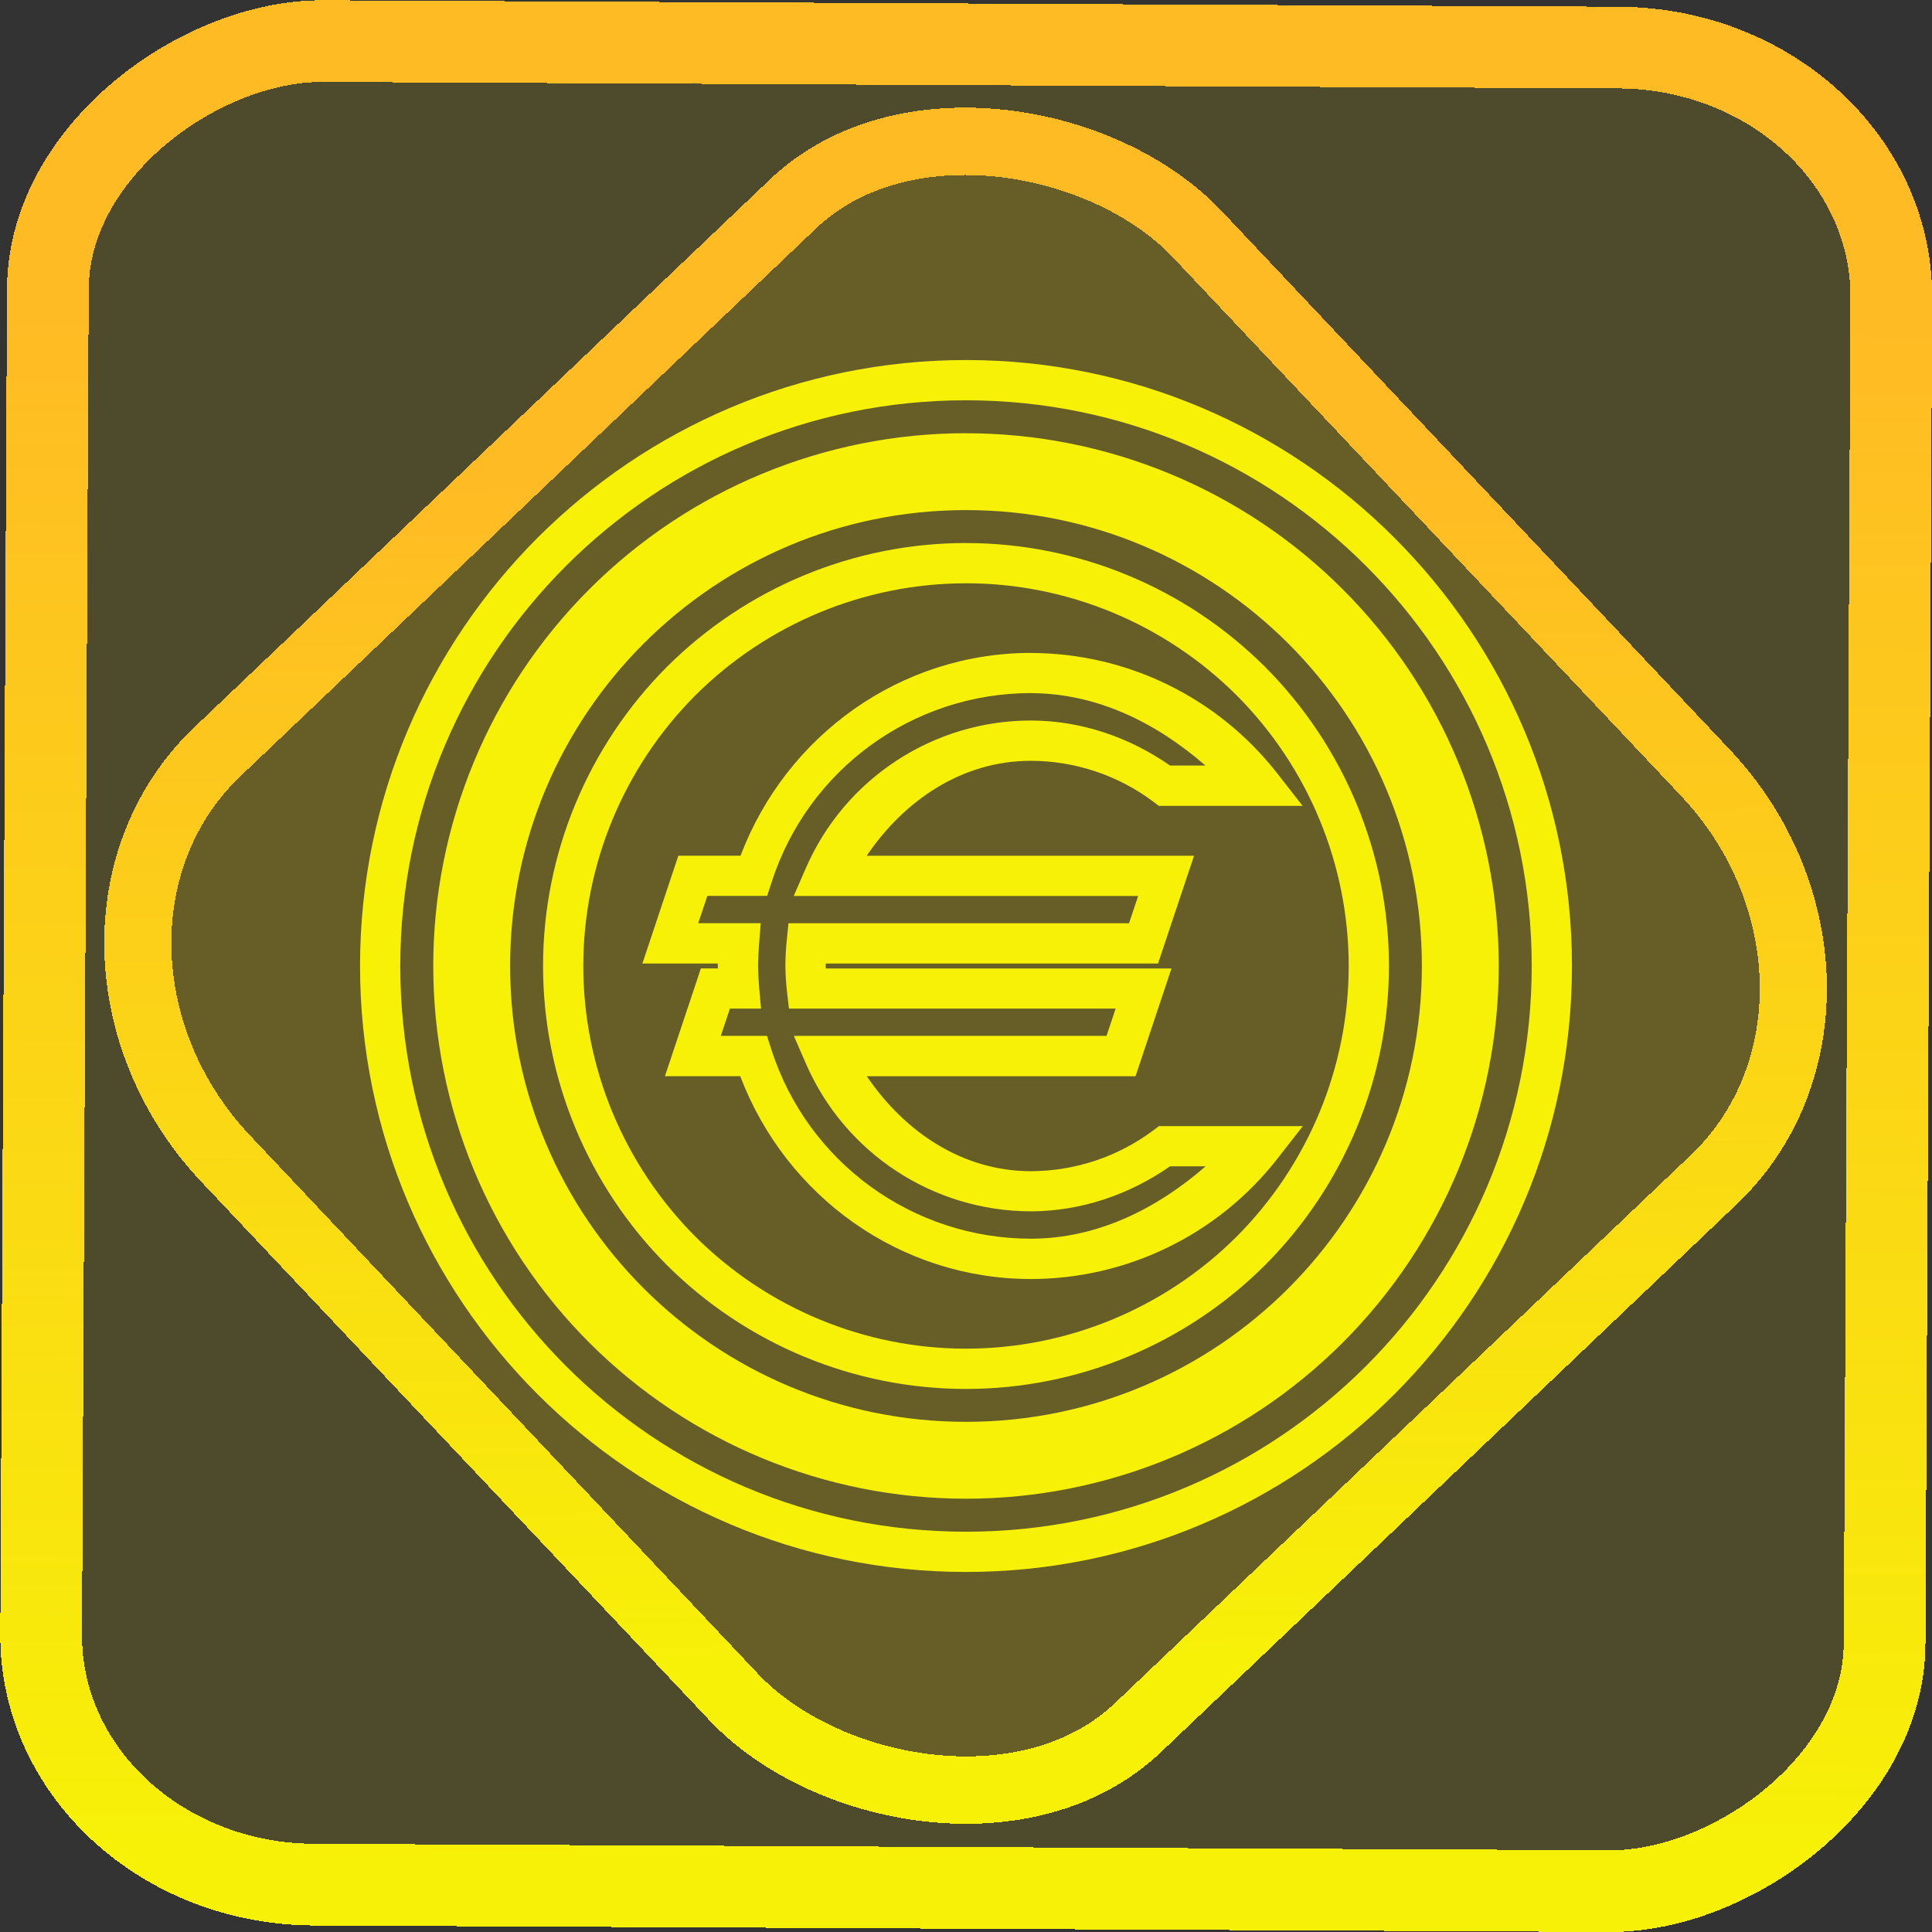 <?xml version="1.0" encoding="UTF-8" standalone="no"?>
<!-- Generator: Gravit.io -->

<svg
   style="isolation:isolate"
   viewBox="0 0 48 48"
   width="48pt"
   height="48pt"
   version="1.1"
   id="svg9"
   sodipodi:docname="skrooge.svg"
   inkscape:version="1.1.2 (0a00cf5339, 2022-02-04)"
   xmlns:inkscape="http://www.inkscape.org/namespaces/inkscape"
   xmlns:sodipodi="http://sodipodi.sourceforge.net/DTD/sodipodi-0.dtd"
   xmlns:xlink="http://www.w3.org/1999/xlink"
   xmlns="http://www.w3.org/2000/svg"
   xmlns:svg="http://www.w3.org/2000/svg">
  <rect x="0" y="0" width="48" height="48" fill="#333333" stroke="none"/>
  <defs
     id="defs13">
    <linearGradient
       inkscape:collect="always"
       xlink:href="#_lgradient_6"
       id="linearGradient872"
       x1="-12.026"
       y1="6.117"
       x2="-0.085"
       y2="6.117"
       gradientUnits="userSpaceOnUse"
       gradientTransform="matrix(3.836,0,0,3.837,-0.005,-0.003)" />
    <linearGradient
       id="_lgradient_21"
       x1="0"
       y1="0.5"
       x2="1"
       y2="0.5"
       gradientTransform="matrix(28.183,0,0,28.299,9.877,9.851)"
       gradientUnits="userSpaceOnUse">
      <stop
         offset="0%"
         stop-opacity="1"
         style="stop-color:rgb(255,224,49)"
         id="stop2-3" />
      <stop
         offset="98.696%"
         stop-opacity="1"
         style="stop-color:rgb(252,82,82)"
         id="stop4-6" />
    </linearGradient>
    <linearGradient
       inkscape:collect="always"
       xlink:href="#_lgradient_6"
       id="linearGradient15"
       x1="-9.685"
       y1="45.161"
       x2="11.988"
       y2="21.735"
       gradientUnits="userSpaceOnUse"
       gradientTransform="matrix(1.115,0,0,1.115,-0.012,-3.328)" />
    <linearGradient
       inkscape:collect="always"
       xlink:href="#_lgradient_6"
       id="linearGradient914"
       x1="9.444"
       y1="24"
       x2="38.556"
       y2="24"
       gradientUnits="userSpaceOnUse" />
  </defs>
  <sodipodi:namedview
     id="namedview11"
     pagecolor="#ffffff"
     bordercolor="#666666"
     borderopacity="1.0"
     inkscape:pageshadow="2"
     inkscape:pageopacity="0.0"
     inkscape:pagecheckerboard="0"
     inkscape:document-units="pt"
     showgrid="false"
     inkscape:zoom="5.109375"
     inkscape:cx="32"
     inkscape:cy="32"
     inkscape:window-width="1056"
     inkscape:window-height="545"
     inkscape:window-x="369"
     inkscape:window-y="92"
     inkscape:window-maximized="0"
     inkscape:current-layer="svg9" />
  <linearGradient
     id="_lgradient_6"
     x1="0"
     y1="0.5"
     x2="0.907"
     y2="0.92"
     gradientTransform="matrix(29.111,0,0,29.111,9.444,9.444)"
     gradientUnits="userSpaceOnUse">
    <stop
       offset="0%"
       stop-opacity="1"
       style="stop-color:rgb(247,241,7)"
       id="stop2" />
    <stop
       offset="83.888%"
       stop-opacity="1"
       style="stop-color:rgb(255,187,36)"
       id="stop4" />
  </linearGradient>
  <rect
     x="-46.783"
     y="1.225"
     height="45.8"
     rx="6.184"
     shape-rendering="crispEdges"
     id="rect5-6-7-3"
     ry="6.806"
     transform="matrix(0.005,-1,1,0.005,0,0)"
     style="isolation:isolate;fill:#ffe200;fill-opacity:0.135;stroke:url(#linearGradient872);stroke-width:2.03;stroke-miterlimit:4;stroke-dasharray:none;stroke-opacity:1"
     width="45.802" />
  <rect
     x="-15.687"
     y="17.26"
     height="33.346"
     rx="6.792"
     shape-rendering="crispEdges"
     id="rect5-6-6-6-6"
     style="isolation:isolate;fill:#ffe200;fill-opacity:0.135;stroke:url(#linearGradient15);stroke-width:1.672;stroke-miterlimit:4;stroke-dasharray:none;stroke-opacity:1"
     ry="7.474"
     transform="matrix(0.724,-0.689,0.686,0.727,0,0)"
     width="33.338" />
  <path
     style="color:#000000;fill:url(#linearGradient914);fill-rule:evenodd;-inkscape-stroke:none"
     d="M 24,8.945 C 15.696,8.945 8.945,15.696 8.945,24 8.945,32.304 15.696,39.055 24,39.055 32.304,39.055 39.055,32.304 39.055,24 39.055,15.696 32.304,8.945 24,8.945 Z m 0,1 C 31.763,9.945 38.055,16.237 38.055,24 38.055,31.763 31.763,38.055 24,38.055 16.237,38.055 9.945,31.763 9.945,24 9.945,16.237 16.237,9.945 24,9.945 Z m 0,0.818 c -3.51,0 -6.876,1.394 -9.359,3.877 -2.483,2.483 -3.877,5.849 -3.877,9.359 0,3.51 1.394,6.876 3.877,9.359 2.483,2.483 5.849,3.877 9.359,3.877 3.51,0 6.876,-1.394 9.359,-3.877 2.483,-2.483 3.877,-5.849 3.877,-9.359 0,-3.51 -1.394,-6.876 -3.877,-9.359 C 30.876,12.157 27.51,10.764 24,10.764 Z m 0,1.91 c 6.256,0 11.326,5.07 11.326,11.326 0,6.256 -5.07,11.326 -11.326,11.326 -6.256,0 -11.326,-5.07 -11.326,-11.326 0,-6.256 5.07,-11.326 11.326,-11.326 z m 0,0.818 c -2.783,0 -5.456,1.109 -7.43,3.076 h -0.002 v 0.002 C 14.601,18.544 13.492,21.217 13.492,24 c 0,2.783 1.109,5.456 3.076,7.43 v 0.002 h 0.002 c 1.974,1.967 4.647,3.076 7.43,3.076 2.783,0 5.456,-1.109 7.43,-3.076 h 0.002 v -0.002 C 33.399,29.456 34.508,26.783 34.508,24 c 0,-2.783 -1.109,-5.456 -3.076,-7.43 v -0.002 h -0.002 C 29.456,14.601 26.783,13.492 24,13.492 Z m 0,1 c 2.518,0 4.938,1.004 6.725,2.785 1.78,1.786 2.783,4.206 2.783,6.723 0,2.517 -1.004,4.936 -2.783,6.723 -3.91e-4,3.9e-4 -0.002,-3.89e-4 -0.002,0 -3.89e-4,3.91e-4 3.9e-4,0.002 0,0.002 -1.786,1.78 -4.206,2.783 -6.723,2.783 -2.517,0 -4.936,-1.004 -6.723,-2.783 l -0.002,-0.002 C 15.496,28.936 14.492,26.517 14.492,24 c 0,-2.518 1.004,-4.938 2.785,-6.725 C 19.064,15.496 21.483,14.492 24,14.492 Z m 1.611,1.73 c -3.235,0.004 -6.073,2.04 -7.213,5.039 h -1.545 l -0.893,2.678 h 1.875 c -2.51e-4,0.019 -0.002,0.038 -0.002,0.057 v 0.006 0.004 c 2.34e-4,0.018 0.002,0.036 0.002,0.055 h -0.422 l -0.893,2.678 h 1.871 c 1.142,3 3.982,5.037 7.219,5.039 2.394,-0.001 4.654,-1.104 6.127,-2.99 l 0.631,-0.809 h -3.574 l -0.133,0.1 c -0.88,0.66 -1.949,1.017 -3.049,1.02 -1.707,-0.002 -3.14,-0.98 -4.076,-2.359 h 6.676 l 0.893,-2.678 h -8.588 c -4.63e-4,-0.02 -0.004,-0.04 -0.004,-0.061 v -0.002 c -7e-6,-6.5e-4 6e-6,-0.001 0,-0.002 1.5e-5,-0.019 0.004,-0.038 0.004,-0.057 h 8.254 l 0.895,-2.678 h -8.133 c 0.937,-1.381 2.369,-2.358 4.078,-2.359 1.1,0.002 2.17,0.36 3.049,1.02 l 0.133,0.1 h 3.57 l -0.631,-0.809 c -1.472,-1.884 -3.728,-2.987 -6.119,-2.99 z m 0,1 h 0.002 c 1.645,0.003 3.116,0.738 4.336,1.799 h -0.879 c -1.017,-0.708 -2.214,-1.117 -3.457,-1.119 h -0.002 c -2.422,0.001 -4.617,1.438 -5.586,3.658 l -0.305,0.701 h 8.557 l -0.227,0.678 h -8.461 l -0.045,0.451 c -0.02,0.202 -0.031,0.405 -0.031,0.609 v 0.002 0.002 c 0.002,0.204 0.015,0.409 0.037,0.611 l 0.051,0.445 h 8.117 l -0.227,0.678 h -7.768 l 0.305,0.701 c 0.969,2.219 3.162,3.655 5.582,3.658 h 0.002 c 1.244,-0.002 2.441,-0.411 3.459,-1.119 h 0.883 c -1.221,1.062 -2.694,1.797 -4.342,1.799 -2.94,-0.002 -5.54,-1.894 -6.445,-4.691 l -0.111,-0.348 h -1.148 l 0.227,-0.678 h 0.773 l -0.049,-0.545 c -0.015,-0.17 -0.023,-0.34 -0.025,-0.512 v -0.006 c -1.7e-5,-0.001 1.7e-5,-0.003 0,-0.004 0.001,-0.172 0.01,-0.344 0.023,-0.514 l 0.043,-0.541 h -1.553 l 0.227,-0.678 h 1.486 l 0.113,-0.348 c 0.904,-2.795 3.5,-4.687 6.438,-4.691 z"
     id="path7" />
</svg>
